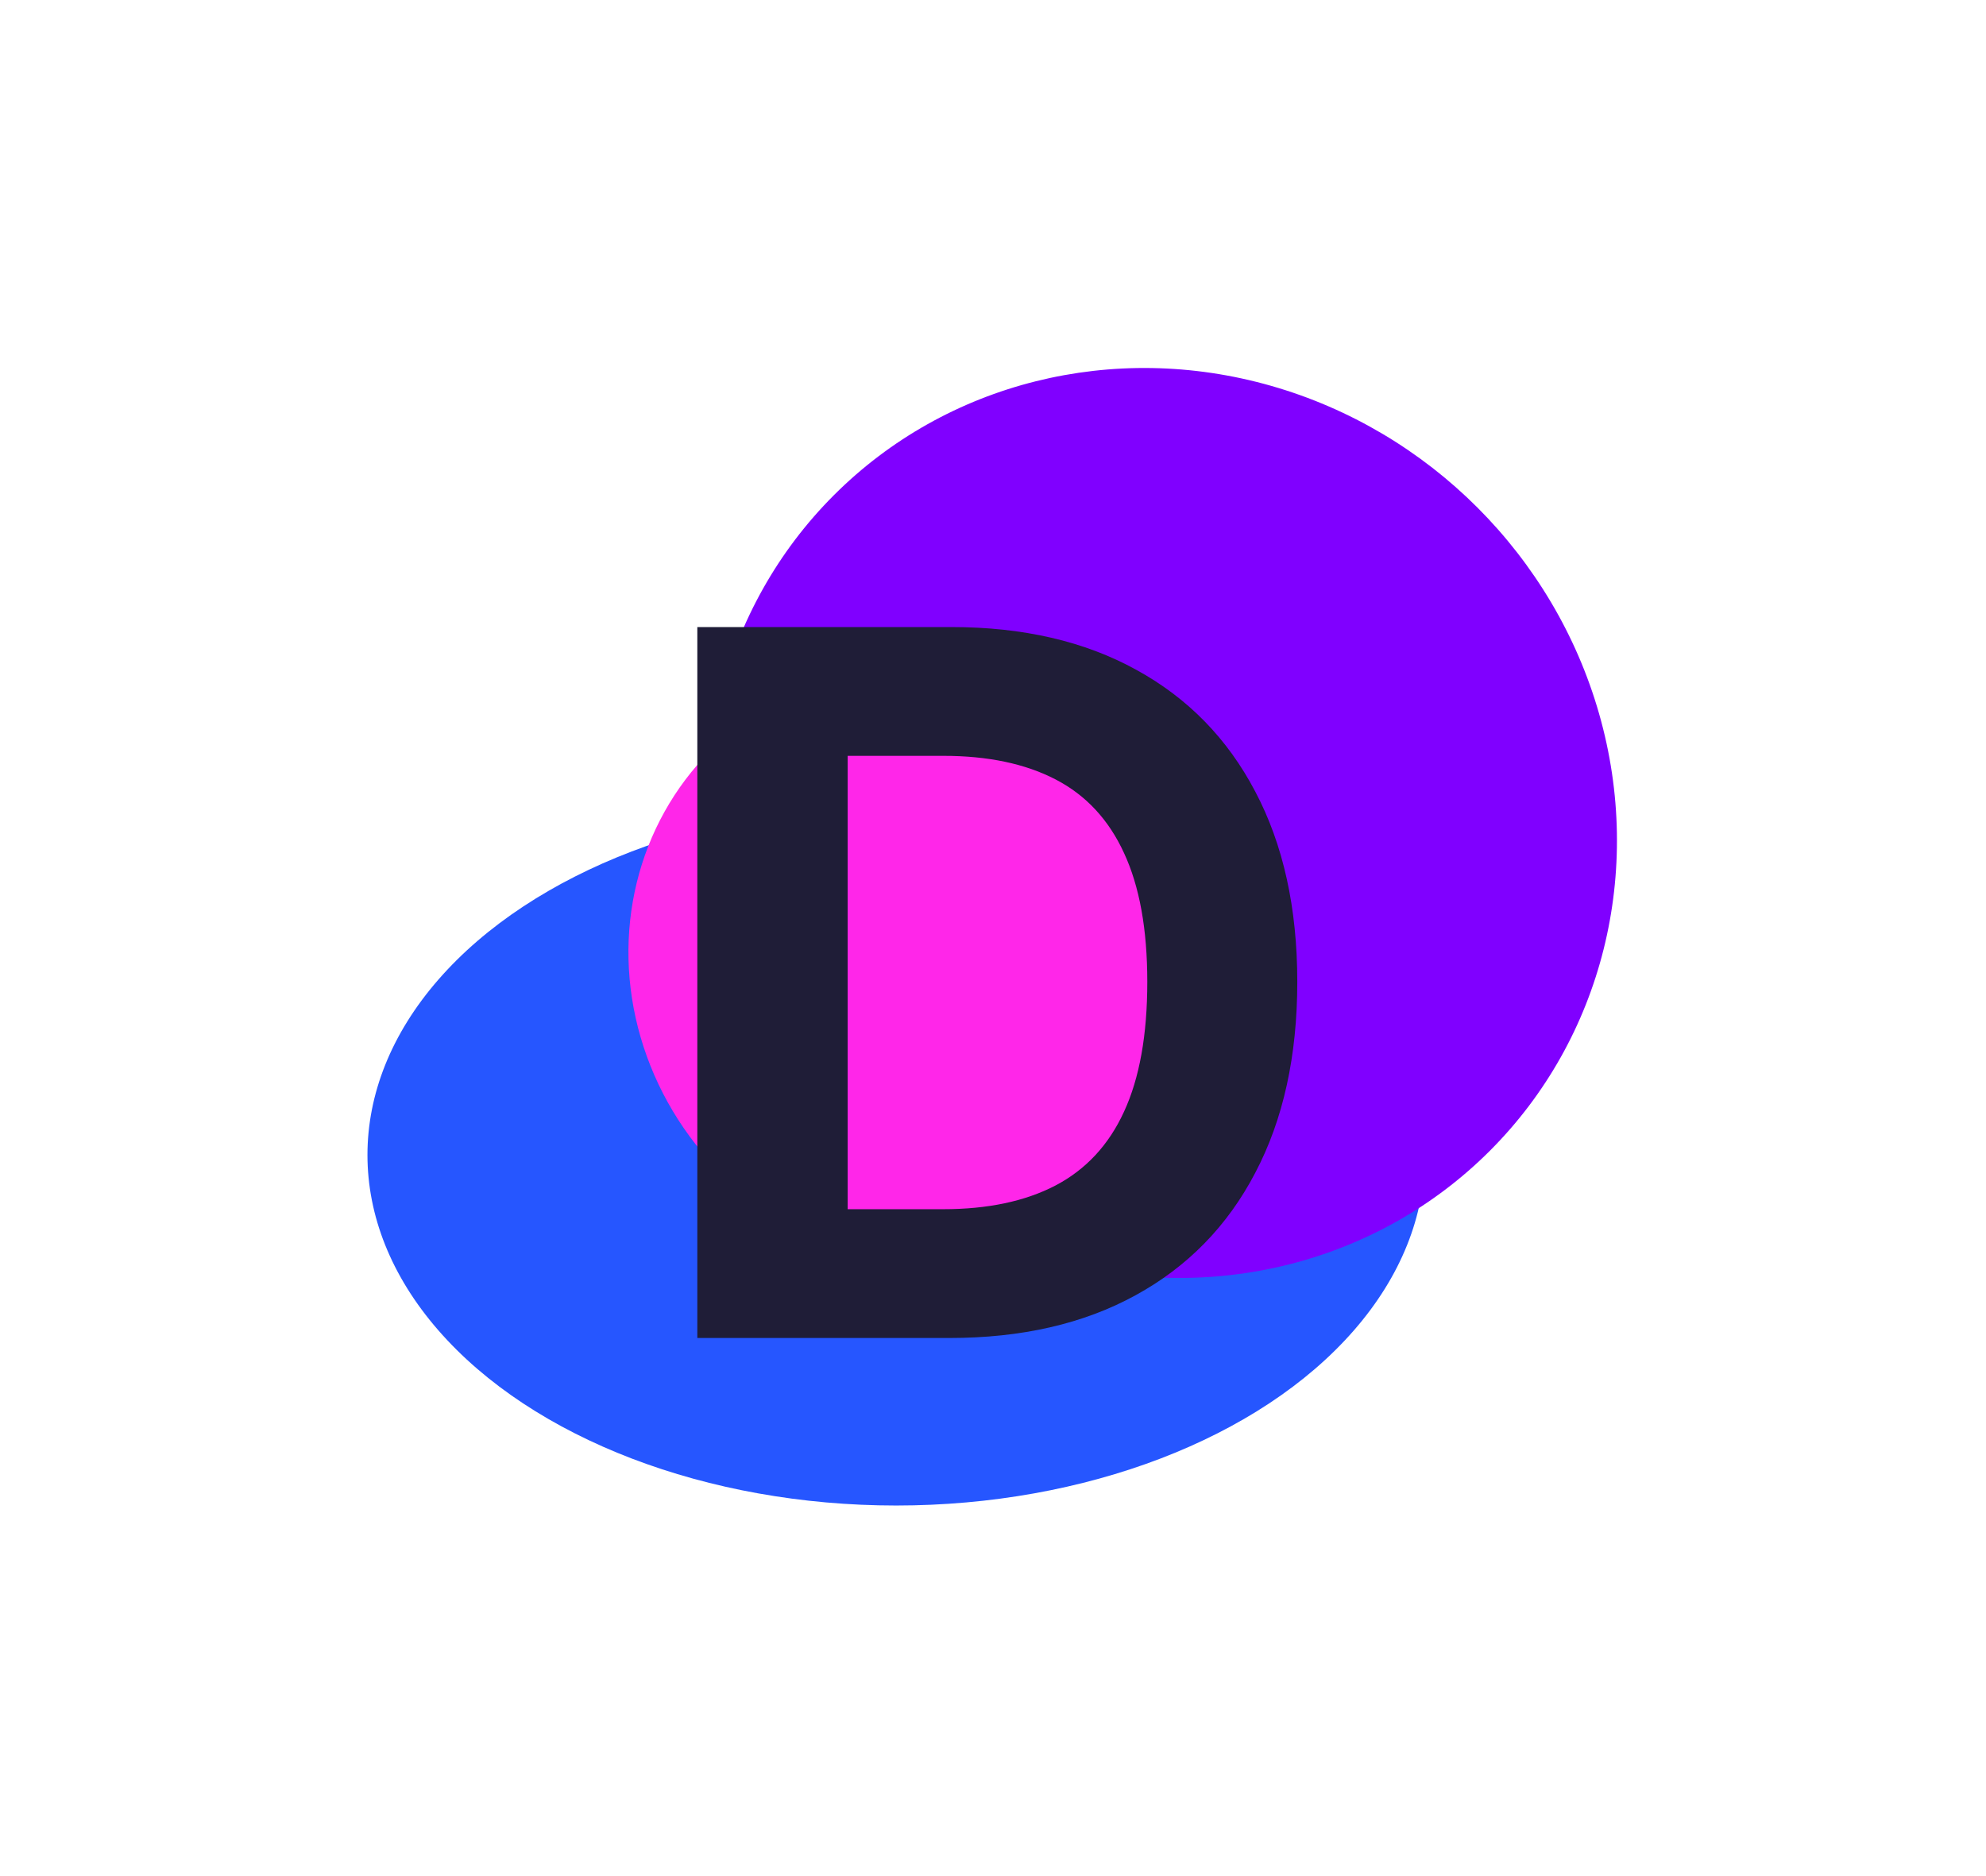 <svg style="margin-top:-8px;" width="325" height="307" viewBox="0 0 325 307" fill="none" xmlns="http://www.w3.org/2000/svg">
    <g filter="url(#filter0_f_318_1753)">
        <ellipse cx="146.651" cy="189.046" rx="57.374" ry="86.517" transform="rotate(90 146.651 189.046)" fill="#2656FF"/>
    </g>
    <g filter="url(#filter1_f_318_1753)">
        <ellipse cx="190.137" cy="134.703" rx="75.892" ry="73.02" transform="rotate(45 190.137 134.703)" fill="#8000FF"/>
    </g>
    <g filter="url(#filter2_f_318_1753)">
        <ellipse cx="151.822" cy="158.339" rx="50.209" ry="47.723" transform="rotate(45 151.822 158.339)" fill="#FF26E9"/>
    </g>
    <path d="M155.364 219H114.114V102.636H155.705C167.409 102.636 177.485 104.966 185.932 109.625C194.379 114.246 200.875 120.894 205.42 129.568C210.004 138.242 212.295 148.621 212.295 160.705C212.295 172.826 210.004 183.242 205.42 191.955C200.875 200.667 194.341 207.352 185.818 212.011C177.333 216.67 167.182 219 155.364 219ZM138.716 197.92H154.341C161.614 197.92 167.731 196.633 172.693 194.057C177.693 191.443 181.443 187.409 183.943 181.955C186.481 176.462 187.75 169.379 187.75 160.705C187.75 152.106 186.481 145.08 183.943 139.625C181.443 134.17 177.712 130.155 172.75 127.58C167.788 125.004 161.67 123.716 154.398 123.716H138.716V197.92Z" fill="#1F1D37"/>
    <defs>
        <filter id="filter0_f_318_1753" x="0.134" y="71.672" width="293.034" height="234.748" filterUnits="userSpaceOnUse" color-interpolation-filters="sRGB">
            <feFlood flood-opacity="0" result="BackgroundImageFix"/>
            <feBlend mode="normal" in="SourceGraphic" in2="BackgroundImageFix" result="shape"/>
            <feGaussianBlur stdDeviation="30" result="effect1_foregroundBlur_318_1753"/>
        </filter>
        <filter id="filter1_f_318_1753" x="55.667" y="0.233" width="268.94" height="268.94" filterUnits="userSpaceOnUse" color-interpolation-filters="sRGB">
            <feFlood flood-opacity="0" result="BackgroundImageFix"/>
            <feBlend mode="normal" in="SourceGraphic" in2="BackgroundImageFix" result="shape"/>
            <feGaussianBlur stdDeviation="30" result="effect1_foregroundBlur_318_1753"/>
        </filter>
        <filter id="filter2_f_318_1753" x="42.84" y="49.357" width="217.964" height="217.964" filterUnits="userSpaceOnUse" color-interpolation-filters="sRGB">
            <feFlood flood-opacity="0" result="BackgroundImageFix"/>
            <feBlend mode="normal" in="SourceGraphic" in2="BackgroundImageFix" result="shape"/>
            <feGaussianBlur stdDeviation="30" result="effect1_foregroundBlur_318_1753"/>
        </filter>
    </defs>
</svg>
